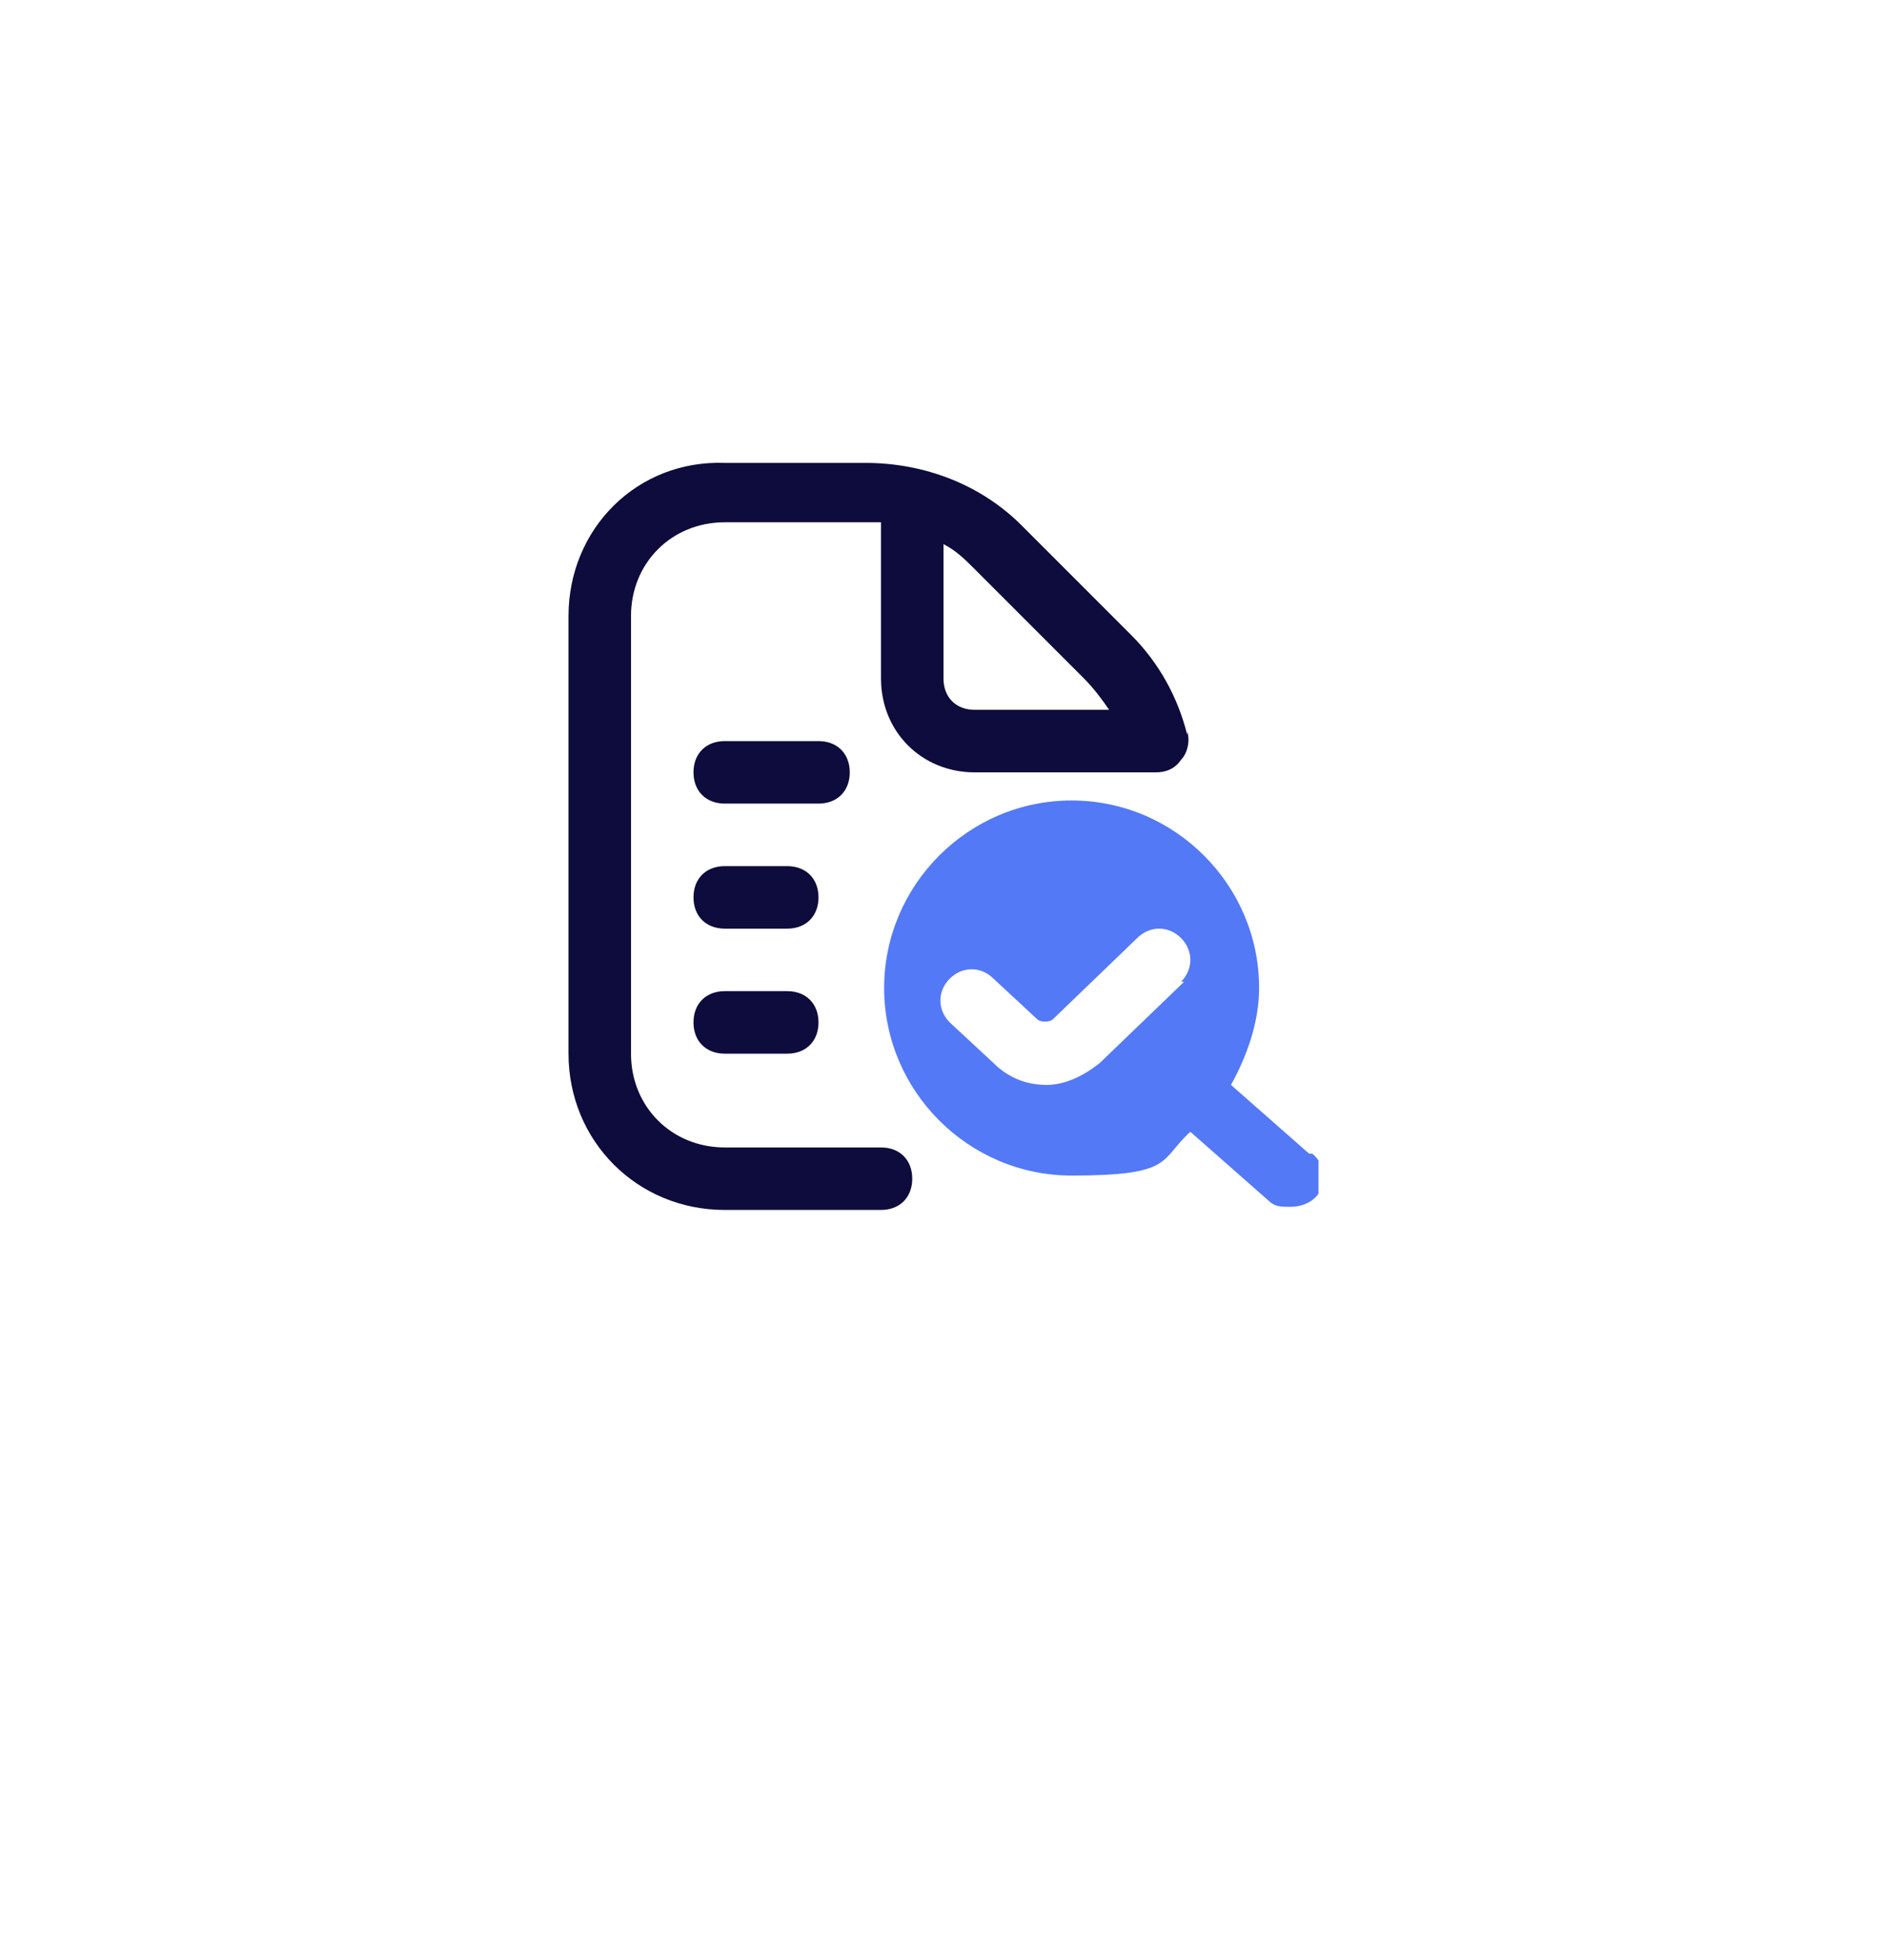 <svg width="78" height="81" viewBox="0 0 78 81" fill="none" xmlns="http://www.w3.org/2000/svg">
<g filter="url(#filter0_d_84_142)">
<path d="M4.5 34.5C4.5 15.446 19.946 0 39 0C58.054 0 73.5 15.446 73.5 34.5C73.5 53.554 58.054 69 39 69C19.946 69 4.5 53.554 4.5 34.5Z" fill="white"/>
</g>
<g clip-path="url(#clip0_84_142)">
<path d="M33.833 33.208H29.958C29.183 33.208 28.666 32.692 28.666 31.917C28.666 31.142 29.183 30.625 29.958 30.625H33.833C34.608 30.625 35.125 31.142 35.125 31.917C35.125 32.692 34.608 33.208 33.833 33.208Z" fill="#0E0B3D"/>
<path d="M54.113 47.675L50.883 44.833C51.529 43.671 52.046 42.25 52.046 40.829C52.046 36.567 48.558 33.079 44.296 33.079C40.033 33.079 36.546 36.567 36.546 40.829C36.546 45.092 40.033 48.579 44.296 48.579C48.558 48.579 47.913 47.933 49.204 46.771L52.433 49.613C52.692 49.871 52.95 49.871 53.338 49.871C53.725 49.871 54.113 49.742 54.371 49.483C54.888 48.967 54.758 48.063 54.242 47.675H54.113ZM48.946 40.571L45.458 43.929C44.813 44.446 44.038 44.833 43.263 44.833C42.488 44.833 41.713 44.575 41.067 43.929L39.258 42.25C38.742 41.733 38.742 40.958 39.258 40.442C39.775 39.925 40.55 39.925 41.067 40.442L42.875 42.121C43.004 42.25 43.392 42.25 43.521 42.121L47.008 38.763C47.525 38.246 48.3 38.246 48.817 38.763C49.333 39.279 49.333 40.054 48.817 40.571H48.946Z" fill="#5379F6"/>
<path d="M49.075 30.367C48.688 28.817 47.913 27.396 46.75 26.233L42.229 21.712C40.55 20.033 38.225 19.129 35.771 19.129H29.958C26.342 19 23.5 21.842 23.5 25.458V43.542C23.5 47.158 26.342 50 29.958 50H36.417C37.192 50 37.708 49.483 37.708 48.708C37.708 47.933 37.192 47.417 36.417 47.417H29.958C27.762 47.417 26.083 45.737 26.083 43.542V25.458C26.083 23.262 27.762 21.583 29.958 21.583H35.771C36.029 21.583 36.158 21.583 36.417 21.583V28.042C36.417 30.237 38.096 31.917 40.292 31.917H47.783C48.171 31.917 48.558 31.787 48.817 31.4C49.075 31.142 49.204 30.625 49.075 30.237V30.367ZM40.292 29.333C39.517 29.333 39 28.817 39 28.042V22.487C39.517 22.746 39.904 23.133 40.292 23.521L44.812 28.042C45.2 28.429 45.587 28.946 45.846 29.333H40.292Z" fill="#0E0B3D"/>
<path d="M32.541 35.792H29.958C29.183 35.792 28.666 36.308 28.666 37.083C28.666 37.858 29.183 38.375 29.958 38.375H32.541C33.316 38.375 33.833 37.858 33.833 37.083C33.833 36.308 33.316 35.792 32.541 35.792Z" fill="#0E0B3D"/>
<path d="M32.541 40.958H29.958C29.183 40.958 28.666 41.475 28.666 42.25C28.666 43.025 29.183 43.542 29.958 43.542H32.541C33.316 43.542 33.833 43.025 33.833 42.25C33.833 41.475 33.316 40.958 32.541 40.958Z" fill="#0E0B3D"/>
</g>
<defs>
<filter id="filter0_d_84_142" x="0.5" y="0" width="77" height="81" filterUnits="userSpaceOnUse" color-interpolation-filters="sRGB">
<feFlood flood-opacity="0" result="BackgroundImageFix"/>
<feColorMatrix in="SourceAlpha" type="matrix" values="0 0 0 0 0 0 0 0 0 0 0 0 0 0 0 0 0 0 127 0" result="hardAlpha"/>
<feMorphology radius="4" operator="erode" in="SourceAlpha" result="effect1_dropShadow_84_142"/>
<feOffset dy="8"/>
<feGaussianBlur stdDeviation="4"/>
<feColorMatrix type="matrix" values="0 0 0 0 0.075 0 0 0 0 0.098 0 0 0 0 0.153 0 0 0 0.08 0"/>
<feBlend mode="normal" in2="BackgroundImageFix" result="effect1_dropShadow_84_142"/>
<feBlend mode="normal" in="SourceGraphic" in2="effect1_dropShadow_84_142" result="shape"/>
</filter>
<clipPath id="clip0_84_142">
<rect width="31" height="31" fill="white" transform="translate(23.5 19)"/>
</clipPath>
</defs>
</svg>
